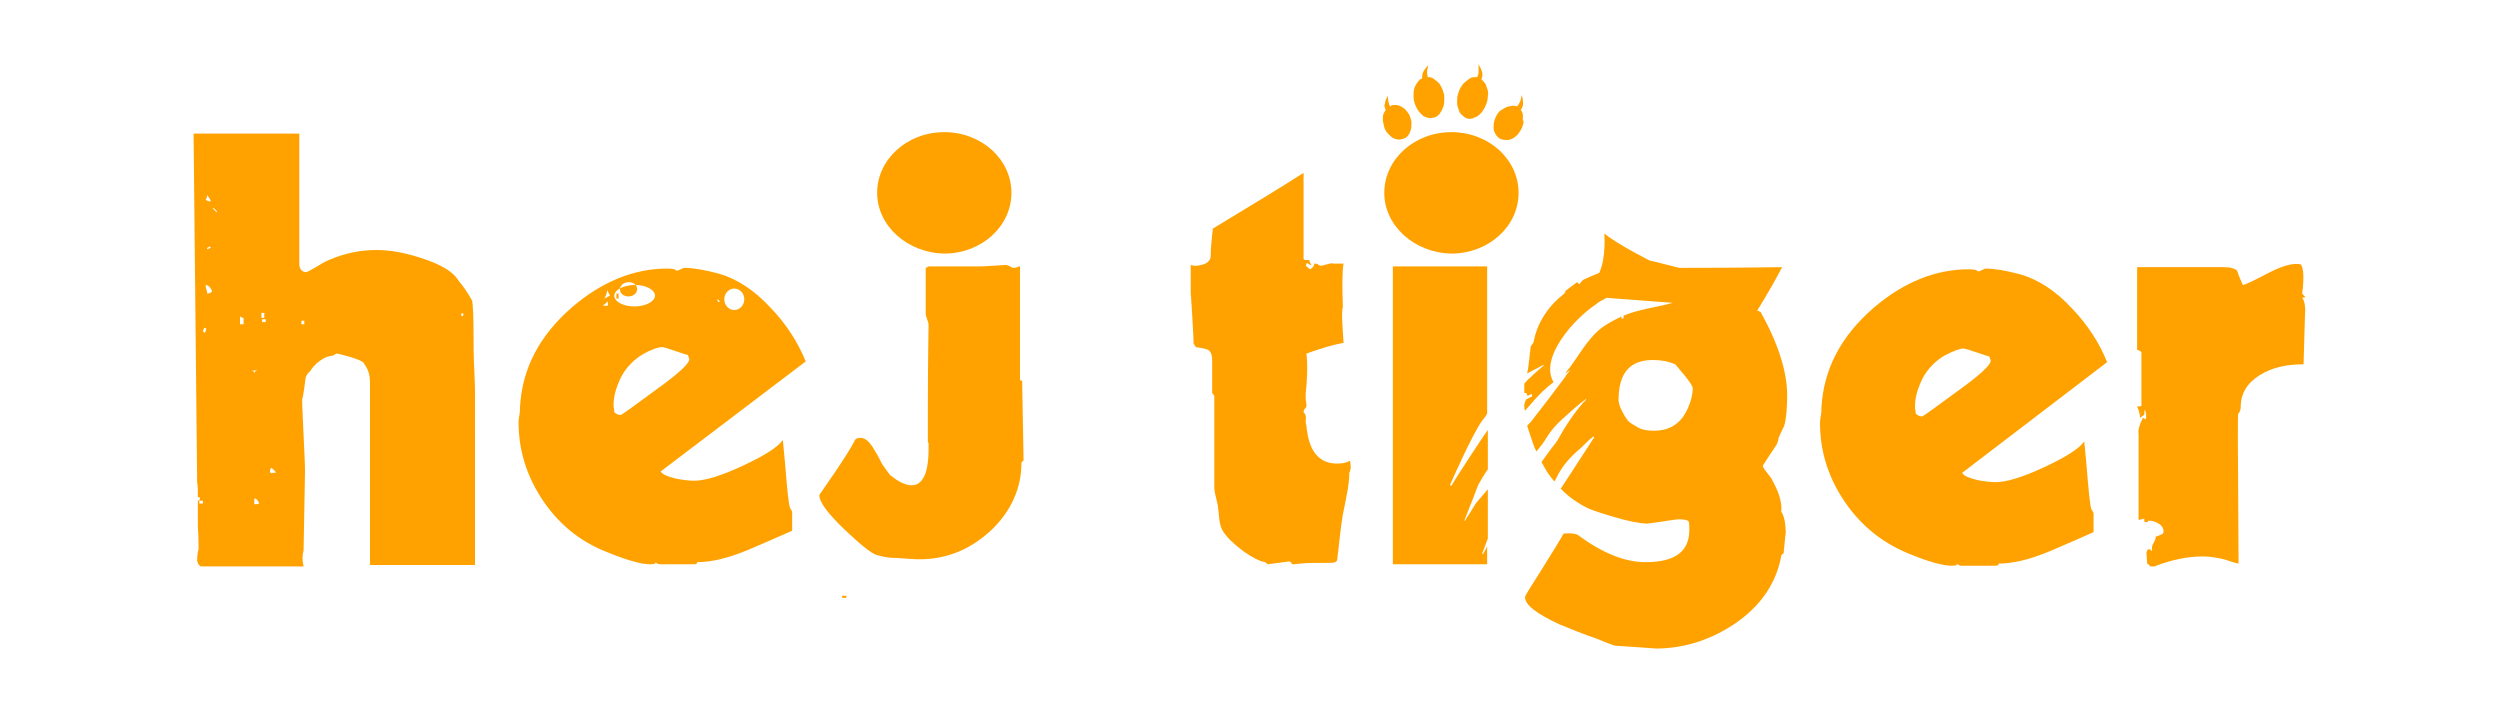 <svg xmlns="http://www.w3.org/2000/svg" xmlns:xlink="http://www.w3.org/1999/xlink" version="1.1" id="logo-icon" x="0" y="0" width="350" height="100" viewBox="0 0 350 100" xml:space="preserve" enable-background="new 0 0 350 100"><style type="text/css">
	.st0{fill:#FFA200;}
	.st1{fill-rule:evenodd;clip-rule:evenodd;fill:#FFA200;}
</style><path class="st0" d="M202.5 71.3L202.5 71.3 202.5 71.3C202.4 71.3 202.5 71.3 202.5 71.3c0.2 0 0.3-0.1 0.4-0.2l0.1 0.2H202.5zM202.5 70.3l0.1 0.2c0 0-0.1 0-0.1 0 -0.2 0-0.3 0.1-0.4 0.2l-0.1-0.2L202.5 70.3z"/><rect x="88.5" y="46.2" transform="matrix(0.45 0.893 -0.893 0.45 90.144 -53.696)" class="st0" width="0.3" height="0.3"/><path class="st0" d="M181.2 79.2C181.2 79.2 181.2 79.2 181.2 79.2 181.2 79.2 181.2 79.2 181.2 79.2M189 64.5c-0.5 0.3-1.1 0.4-1.8 0.4 -2.6 0-4-1.8-4.3-5.3 -0.1-0.3-0.1-0.5-0.1-0.8 0.1-0.5 0-0.8-0.3-1.1 0-0.2 0.1-0.4 0.2-0.5 0.1-0.1 0.2-0.2 0.2-0.3 0-0.2 0-0.5-0.1-1 0-0.4 0-0.7 0-0.8 0.2-1.9 0.3-3.8 0.1-5.6 2.2-0.8 4-1.3 5.2-1.5 -0.2-2.8-0.3-4.4-0.1-5 -0.1-3.1-0.1-5.1 0.1-6.1h-1.4c-0.2-0.1-0.5 0-0.9 0.1 -0.4 0.1-0.7 0.2-0.8 0.2 -0.1 0-0.3 0-0.5-0.2 -0.2-0.1-0.4-0.1-0.5-0.1 0 0.3-0.2 0.6-0.6 0.8 -0.2-0.2-0.4-0.3-0.6-0.5 0-0.1 0.1-0.1 0.1-0.2 0-0.1 0.1-0.2 0.1-0.2 0.2 0.2 0.4 0.3 0.6 0.3 -0.2-0.3-0.3-0.5-0.3-0.7 0 0-0.2 0-0.5 0 -0.2 0-0.3-0.1-0.3-0.2v-12c-3.6 2.3-7.9 4.9-12.7 7.8 -0.2 1.7-0.3 2.9-0.3 3.8 0 0.6-0.4 1-1 1.2 -0.6 0.2-1.2 0.3-1.8 0.1v3.9c0 0.1 0.1 1.1 0.2 3 0.1 1.9 0.2 3.3 0.2 4.1 0.1 0.2 0.3 0.4 0.3 0.5 0.5 0.1 1 0.1 1.5 0.3 0.5 0.1 0.8 0.6 0.8 1.5v4.6l0.3 0.4v12.9c0 0.4 0.2 1.2 0.5 2.5 0 0.1 0.1 0.7 0.2 1.9 0.1 0.8 0.3 1.4 0.6 1.8 0.6 0.9 1.5 1.7 2.8 2.7 1.3 0.9 2.3 1.4 3 1.5l0.4 0.3c0.1 0 0.6-0.1 1.5-0.2 0.9-0.1 1.4-0.2 1.5-0.2 0.1 0 0.2 0.1 0.3 0.2 0 0.1 0.1 0.2 0.2 0.2 0.1 0 0.4 0 1-0.1 0.9-0.1 2.3-0.1 4.3-0.1 0.5 0 0.8-0.1 0.9-0.4 0.4-3.4 0.6-5.3 0.7-5.7 0-0.4 0.3-1.5 0.6-3.2 0.3-1.4 0.4-2.5 0.4-3.3C189.2 65.6 189.1 65 189 64.5"/><rect x="195.6" y="66.4" class="st0" width="0.6" height="1"/><path class="st0" d="M322.3 41.7l0.5-0.1c-0.2-0.1-0.3-0.3-0.5-0.5 0.3-2.2 0.2-3.6-0.2-4.1 -1.1-0.2-2.5 0.2-4.3 1.1 -2.1 1.1-3.3 1.7-3.8 1.8 -0.6-1.3-0.8-2-0.8-2 -0.3-0.3-0.9-0.5-1.9-0.5h-12.1V49c0.2 0 0.4 0.1 0.6 0.3v7.5c-0.1 0.1-0.3 0.1-0.6 0.1 0.3 0.7 0.4 1.2 0.4 1.6 0.3-0.2 0.5-0.4 0.6-0.4 0-0.4 0-0.7 0.1-0.7 0.2 0.5 0.2 1 0.1 1.3l-0.4-0.2c-0.5 1-0.7 1.7-0.6 2.3v12l0.8-0.2c0 0 0 0.2 0 0.3 0 0.2 0.1 0.2 0.3 0.2 0.1 0 0.2 0 0.2-0.1 0-0.1 0-0.1 0.2-0.1 0.4 0 0.8 0.1 1.3 0.4 0.5 0.3 0.7 0.7 0.7 1.1 0 0.2-0.1 0.3-0.2 0.4 -0.1 0-0.3 0.1-0.5 0.2s-0.3 0.1-0.4 0.1c0 0.3-0.1 0.6-0.3 0.9 -0.2 0.3-0.3 0.7-0.2 1.1 -0.1 0-0.2 0-0.2-0.1 0-0.1-0.1-0.1-0.2-0.1 -0.2 0-0.3 0.1-0.3 0.2 0 0.1-0.1 0.2-0.1 0.2l0.1 1.6c0.2 0.1 0.4 0.3 0.4 0.4 0.2 0 0.4 0 0.6 0 2.6-1 4.8-1.4 6.8-1.4 1.1 0 2.2 0.2 3.3 0.5 1.1 0.4 1.6 0.5 1.7 0.5l-0.1-17.6c0-2.5 0-3.6 0.1-3.4 0.2-0.3 0.3-0.6 0.3-0.9 0-1.9 0.9-3.4 2.7-4.5 1.6-1 3.6-1.5 6.1-1.5l0.2-7C322.8 42.9 322.6 42 322.3 41.7 322.3 41.7 322.3 41.7 322.3 41.7M193.8 27c0-4.7 4.2-8.5 9.4-8.5 5.2 0 9.4 3.8 9.4 8.5 0 4.7-4.2 8.5-9.4 8.5C198 35.4 193.8 31.6 193.8 27M206.9 8.9c0.1 0.1 0.1 0.2 0.2 0.3 0.2 0.3 0.3 0.6 0.4 0.9 0.1 0.3 0 0.7-0.1 1 0 0 0 0 0 0 0 0 0 0 0 0 0.2 0.2 0.4 0.4 0.6 0.7 0.1 0.3 0.2 0.6 0.3 0.9 0 0.2 0.1 0.5 0 0.7 0 0.8-0.3 1.5-0.7 2.1 -0.2 0.3-0.5 0.6-0.8 0.8 -0.2 0.1-0.5 0.2-0.7 0.3 -0.5 0.1-0.9 0-1.3-0.4 -0.3-0.2-0.5-0.5-0.6-0.9 -0.1-0.3-0.2-0.5-0.2-0.8 0-0.2 0-0.4 0-0.6 0-0.5 0.2-1 0.4-1.5 0.2-0.3 0.4-0.7 0.7-0.9 0.2-0.2 0.5-0.4 0.8-0.6 0.2-0.1 0.5-0.1 0.7-0.1 0.1 0 0.1 0 0.2 0 0 0 0 0 0 0 0.1-0.2 0.2-0.4 0.2-0.7 0-0.2 0-0.5 0-0.7C207 9.2 207 9 206.9 8.9 206.9 8.9 206.9 8.9 206.9 8.9M213.3 16.9C213.3 16.9 213.3 17 213.3 16.9c0 0.2 0 0.4-0.1 0.6 -0.1 0.5-0.4 0.9-0.7 1.3 -0.3 0.3-0.6 0.6-1 0.7 -0.2 0.1-0.4 0.1-0.6 0.1 -0.5 0-0.9-0.1-1.2-0.4 -0.2-0.2-0.4-0.5-0.5-0.8 -0.1-0.2-0.1-0.4-0.1-0.6 0-0.5 0.1-1 0.3-1.4 0.2-0.4 0.4-0.8 0.8-1 0.3-0.2 0.6-0.4 1-0.5 0.2 0 0.4-0.1 0.6-0.1 0.2 0 0.4 0 0.6 0.1 0 0 0 0 0 0 0.4-0.5 0.6-1 0.6-1.6 0 0 0 0 0 0 0.1 0.2 0.2 0.5 0.2 0.8 0.1 0.5 0 0.9-0.3 1.3 0 0 0 0 0 0 0 0 0 0 0 0 0.2 0.2 0.3 0.5 0.3 0.8 0 0.1 0 0.2 0 0.3 0 0 0 0 0 0.1V16.9zM193.6 16.6c0-0.1 0-0.1 0-0.2 0-0.4 0.2-0.7 0.4-1 0 0 0 0 0 0 0-0.1-0.1-0.2-0.1-0.3 -0.1-0.2-0.1-0.4 0-0.6 0-0.4 0.2-0.7 0.4-1.1 0 0 0 0 0 0 0 0.5 0.1 1.1 0.3 1.5 0.1 0 0.1 0 0.1-0.1 0.2-0.1 0.4-0.1 0.6-0.1 0.4 0 0.7 0.1 1 0.3 0.4 0.2 0.6 0.5 0.9 0.9 0.2 0.3 0.3 0.7 0.4 1.1 0 0.1 0 0.3 0 0.4 0 0.3 0 0.6-0.1 0.8 -0.1 0.3-0.2 0.6-0.4 0.8 -0.2 0.3-0.5 0.4-0.9 0.5 -0.4 0.1-0.7 0-1-0.1 -0.3-0.1-0.6-0.4-0.8-0.6 -0.4-0.4-0.6-0.8-0.7-1.4 0-0.2-0.1-0.3-0.1-0.5 0 0 0-0.1 0-0.1V16.6zM199.1 11c0-0.1 0-0.2 0-0.2 0-0.4 0.1-0.7 0.3-1 0.2-0.3 0.4-0.5 0.6-0.7 0 0 0 0 0 0 0 0 0 0 0 0 -0.1 0.2-0.1 0.5-0.2 0.7 0 0.1 0 0.2 0 0.3 0 0.2 0 0.4 0.1 0.7 0 0 0 0 0 0 0 0 0.1 0 0.1 0 0.3 0 0.6 0.1 0.8 0.3 0.3 0.2 0.5 0.4 0.7 0.6 0.3 0.4 0.5 0.9 0.6 1.3 0.1 0.2 0.1 0.5 0.1 0.8 0 0.4 0 0.9-0.2 1.3 -0.1 0.3-0.3 0.6-0.5 0.9 -0.3 0.3-0.6 0.5-1 0.5 -0.3 0.1-0.6 0-0.9-0.1 -0.3-0.1-0.5-0.3-0.7-0.5 -0.4-0.4-0.6-0.8-0.8-1.3 -0.1-0.3-0.2-0.6-0.2-0.9 0-0.2 0-0.4 0-0.6 0-0.4 0.1-0.8 0.3-1.2 0.2-0.3 0.4-0.6 0.6-0.8C198.9 11.1 199 11 199.1 11M122.8 27c0-4.7 4.2-8.5 9.4-8.5 5.2 0 9.4 3.8 9.4 8.5 0 4.7-4.2 8.5-9.4 8.5C127 35.4 122.8 31.6 122.8 27M207.5 58.9c0.2-0.3 0.5-0.6 0.7-1V37.3H195v12.6 3.8V79h13.2v-2.5c-0.1 0.2-0.2 0.4-0.3 0.6 -0.1 0.2-0.2 0.3-0.3 0.5 0 0-0.1-0.1-0.1-0.1 0.3-0.7 0.5-1.4 0.8-2.1v-6.9c-0.4 0.5-0.8 0.9-1.2 1.4 -0.7 0.7-1.1 1.7-1.7 2.5 -0.1 0.2-0.2 0.3-0.3 0.5 0 0-0.1 0-0.1 0 0.3-0.8 0.6-1.5 0.9-2.3 0.4-0.9 0.7-1.9 1.1-2.8 0.4-0.7 0.8-1.4 1.3-2.1 0 0 0 0 0-0.1v-5.4c-1.1 1.5-5.1 7.7-5.1 7.8 -0.1 0-0.1 0-0.2-0.1C203 67.9 206.1 60.8 207.5 58.9"/><polygon class="st0" points="207.2 65.3 207.7 65.5 207.3 66.4 206.8 66.2 "/><path class="st0" d="M204 63.9c0-0.1 0-0.3-0.1-0.4 0.1-0.3 0.1-0.6 0.1-0.9 0-0.1 0-0.1 0-0.2 0.1 0.3 0.2 0.5 0.2 0.7C204.2 63.5 204.1 63.7 204 63.9M200.3 63.5c0 0.1 0 0.2 0.1 0.2l-0.2 0.2C200.3 63.7 200.3 63.6 200.3 63.5M292.1 65c-0.2-2.1-0.3-3.2-0.3-3.2 -0.7 1-2.6 2.2-5.6 3.6 -3 1.4-5.3 2.1-6.8 2.1 -0.7 0-1.6-0.1-2.6-0.3 -1.2-0.3-1.9-0.6-2.1-1L295 50.7c-1.1-2.7-2.7-5.2-4.9-7.5 -2.3-2.5-4.8-4.1-7.3-4.8 -1.9-0.5-3.5-0.8-4.8-0.8 -0.1 0-0.3 0.1-0.5 0.2 -0.2 0.1-0.4 0.2-0.6 0.2 -0.1-0.2-0.5-0.3-1.3-0.3 -4.6 0-9.1 1.8-13.3 5.4 -4.6 4-7 8.6-7.3 14 0 0.3 0 0.7-0.1 1.2 -0.1 0.5-0.1 0.8-0.1 0.9 0 3.7 1 7.2 3.1 10.5 2.3 3.6 5.4 6.2 9.3 7.8 2.9 1.2 4.9 1.7 6 1.7 0.7 0 0.9-0.1 0.7-0.3 0.3 0.2 0.5 0.3 0.6 0.3h4.9c0.3 0 0.4-0.1 0.4-0.3 1.9 0 4.2-0.5 7.1-1.7 2.1-0.9 4.2-1.8 6.2-2.7v-2.6c0-0.1-0.1-0.3-0.3-0.6C292.6 70.8 292.4 68.7 292.1 65M267.2 40.8C267.2 40.8 267.2 40.8 267.2 40.8 267.2 40.8 267.3 40.8 267.2 40.8 267.2 40.8 267.2 40.8 267.2 40.8M274 54.8c-3.1 2.3-4.8 3.5-4.9 3.5 -0.3 0-0.6-0.1-0.9-0.4 0-0.3-0.1-0.6-0.1-1 0-1.3 0.4-2.6 1.1-4 0.7-1.3 1.8-2.4 3-3.1 1.3-0.7 2.2-1 2.7-1 0.1 0 0.6 0.1 1.4 0.4 1 0.3 1.7 0.6 2.2 0.7 0.1 0.3 0.2 0.5 0.2 0.6C278.7 51.1 277.2 52.5 274 54.8M207.3 65.9c0 0.3 0 0.6 0 0.6C207.3 66.4 207.2 66.2 207.3 65.9c-0.1-0.3-0.1-0.6 0-0.6C207.3 65.3 207.3 65.6 207.3 65.9M249.5 37.4C249.5 37.4 249.5 37.4 249.5 37.4 249.6 37.4 249.6 37.4 249.5 37.4M249.4 71.2c0-1.1-0.4-2.4-1.3-4 0-0.1-0.3-0.5-0.7-1 -0.4-0.5-0.6-0.8-0.6-1 0 0 0.6-1 1.9-2.9 0.2-0.4 0.3-0.8 0.3-1 0.3-0.7 0.6-1.3 0.8-1.7 0.3-1.1 0.4-2.6 0.4-4.3 0-3.2-1.2-7.1-3.7-11.6 -0.2-0.1-0.3-0.2-0.5-0.2 1.1-1.8 2.3-3.8 3.5-6.1 -0.7 0-5.4 0.1-14.3 0.1 -0.2 0-0.9-0.2-2.1-0.5 -1.2-0.3-1.9-0.5-2.1-0.5 0 0-4.4-2.2-6.4-3.8 0 0 0.3 3.3-0.7 5.5 -1 0.4-1.7 0.7-2.3 1l-0.5 0.6c-0.2-0.2-0.3-0.3-0.3-0.3 -0.7 0.5-1.2 0.9-1.6 1.2 -0.1 0.3-0.2 0.4-0.2 0.4 -2.3 1.8-3.8 4.1-4.3 6.8 -0.2 0.3-0.3 0.5-0.4 0.6 -0.2 1.7-0.3 2.9-0.5 3.8 0.3-0.2 0.6-0.3 0.9-0.5 0.5-0.2 0.9-0.5 1.4-0.7 0 0 0 0 0.1 0 -0.7 0.6-1.4 1.2-2 1.8 -0.3 0.2-0.5 0.5-0.8 0.8v1.3c0.3 0 0.4 0.1 0.4 0.4 0.2 0 0.4-0.1 0.6-0.3 0 0 0.1 0.2 0.1 0.4 -0.5 0.2-0.7 0.4-0.8 0.4 -0.1 0-0.1 0.2-0.2 0.4 -0.1 0.2-0.1 0.4-0.1 0.5 0 0.2 0 0.5 0.1 0.7 0.3-0.3 0.5-0.6 0.8-0.9 1-1.2 2-2.2 3.2-3.1 -2-3.3 2.7-8.8 6.1-11v-0.1h0.1c0.4-0.3 0.9-0.5 1.2-0.7l9.3 0.7c-2.6 0.7-4.8 0.9-6.9 1.8v0.4H227v-0.3c-0.8 0.4-1.6 0.8-2.5 1.4 -2.3 1.6-3.7 4.6-5.4 6.6 0.3-0.2 0.5-0.3 0.8-0.5 -0.3 0.3-0.6 0.6-0.8 1 -1.5 2-3 4-4.5 5.9 -0.2 0.3-0.5 0.6-0.8 0.9 0.3 0.9 0.6 1.9 1 3 0.1 0.2 0.2 0.4 0.3 0.6 0.5-0.6 1-1.2 1.4-1.9 0.6-1 1.4-1.9 2.3-2.7 1.1-1 2.1-1.9 3.3-2.8 -0.1 0.2-0.2 0.4-0.4 0.5 -1.3 1.5-2.4 3.1-3.4 4.9 -0.3 0.6-0.8 1.2-1.2 1.7 -0.4 0.6-0.9 1.2-1.3 1.8 0.1 0.2 0.2 0.3 0.3 0.5 0.3 0.6 0.8 1.4 1.5 2.2 0.1-0.1 0.2-0.3 0.3-0.5 0.7-1.5 1.8-2.8 3.1-3.9 0.6-0.5 1.1-1.1 1.7-1.6 0.1-0.1 0.3-0.2 0.4-0.3 0 0 0.1 0.1 0.1 0.1 -1.4 2.1-2.7 4.2-4.1 6.3 -0.2 0.3-0.4 0.6-0.6 0.9 0.8 0.9 2 1.8 3.5 2.6 0.5 0.3 1.7 0.7 3.7 1.3 2.3 0.7 4 1 4.9 1 0.1 0 0.9-0.1 2.2-0.3 1.3-0.2 2-0.3 2.2-0.3 0.7 0 1.1 0.1 1.3 0.2 0.2 0.1 0.2 0.5 0.2 1.3 0 3-2 4.5-6.1 4.5 -3 0-6.1-1.3-9.5-3.8 -0.3-0.2-1-0.3-2-0.2 -0.5 0.9-1.6 2.7-3.3 5.4 -1.4 2.2-2.1 3.3-2.1 3.5 0 1.1 1.6 2.3 4.8 3.8 1.7 0.7 3.4 1.4 5.2 2 1.5 0.6 2.4 1 2.7 1 4.2 0.3 6.1 0.4 5.5 0.4 3.9 0 7.5-1.1 10.9-3.3 3.8-2.5 6.1-5.8 6.8-9.8 0.1-0.1 0.2-0.2 0.3-0.2 0.2-2.2 0.3-3.1 0.3-2.7 0-1.5-0.2-2.6-0.7-3.3C249.4 71.7 249.4 71.5 249.4 71.2M247.7 49.4C247.7 49.4 247.7 49.4 247.7 49.4 247.7 49.4 247.6 49.4 247.7 49.4 247.6 49.4 247.7 49.4 247.7 49.4M214.5 53.2L214.5 53.2C214.6 53.2 214.6 53.2 214.5 53.2L214.5 53.2zM235.6 58.4c-1 1.3-2.3 1.9-4 1.9 -0.9 0-1.6-0.1-2.2-0.4 -0.7-0.4-1.2-0.7-1.5-1 -0.9-1.3-1.3-2.3-1.3-2.9 0-3.8 1.6-5.6 4.8-5.6 1.2 0 2.2 0.2 3.1 0.6 0.1 0 0.5 0.6 1.3 1.5 0.8 1 1.2 1.6 1.2 1.9C236.9 55.9 236.4 57.2 235.6 58.4"/><rect x="117.9" y="83.4" class="st0" width="0.6" height="0.3"/><path class="st0" d="M134.7 54.3l-0.4-0.4 -0.4 0.2c-0.1 0-0.3-0.2-0.5-0.4 0 0.1 0 0.2-0.1 0.4 -0.1-0.1-0.2-0.2-0.4-0.2 0 0.1-0.1 0.6-0.4 1.3 0.6 0 0.9 0 0.9 0.1 0-0.1-0.1-0.4-0.3-0.7C133.6 54.6 134.1 54.5 134.7 54.3M135.2 50v-0.9c-0.3 0-0.5-0.1-0.6-0.2 0 0.2 0.1 0.5 0.3 0.6C135 49.8 135.1 49.9 135.2 50"/><rect x="134.5" y="59.8" class="st0" width="0.6" height="0.3"/><path class="st0" d="M135.4 47c-0.1-0.1-0.2-0.4-0.2-0.6 -0.3 0.3-0.5 0.5-0.5 0.6H135.4z"/><polygon class="st0" points="135.2 52.2 135 52.2 134.7 53 135 53 "/><polygon class="st0" points="136.2 53.4 135.5 53 135.4 53.3 136.2 53.6 "/><polygon class="st0" points="136.1 55.5 135.8 55.2 135.7 55.4 135.9 55.7 "/><polygon class="st0" points="136.1 67.4 135.9 67.4 135.7 67.9 135.9 68 "/><rect x="135.9" y="64.7" class="st0" width="0.6" height="0.3"/><rect x="136" y="48.1" class="st0" width="0.4" height="0.5"/><polygon class="st0" points="137.7 59.3 137.4 59.2 137.2 59.6 137.4 59.8 "/><rect x="138.5" y="48.6" transform="matrix(0.554 0.832 -0.832 0.554 102.465 -93.869)" class="st0" width="0.8" height="0.3"/><polygon class="st0" points="140.3 54.1 139.4 53.5 139.3 53.7 140.3 54.3 "/><rect x="140.7" y="57.4" class="st0" width="0.5" height="0.3"/><path class="st0" d="M143.1 53.3c-0.1 0-0.2 0-0.3-0.1V37.3c-0.1 0-0.2 0-0.4 0.1 -0.2 0.1-0.4 0.1-0.5 0.1 -0.1 0-0.3-0.1-0.5-0.2 -0.2-0.1-0.4-0.2-0.5-0.2 0 0-0.6 0-1.8 0.1s-1.9 0.1-2.3 0.1H130c-0.2 0.1-0.3 0.2-0.4 0.2V44c0 0.1 0.1 0.4 0.2 0.7 0.1 0.3 0.2 0.6 0.2 0.7 0 0.7-0.1 4.7-0.1 12.1v4.4c0 0 0 0 0.1 0.1 0 0.2 0 0.4 0 0.6 0.1 9-5.3 3.9-5.4 3.9 -0.5-0.7-0.9-1.2-1.2-1.7 -0.3-0.7-0.7-1.3-1.1-2 -0.6-1-1.2-1.5-1.8-1.5 -0.4 0-0.7 0.1-0.8 0.3 -0.5 1-1.5 2.6-3 4.8 -1.3 1.9-2 2.9-2 2.9 0 1 1.2 2.6 3.5 4.8 2.2 2.1 3.7 3.3 4.5 3.6 0.8 0.2 1.6 0.4 2.2 0.4 0.1 0 0.8 0 1.9 0.1 1.1 0.1 1.8 0.1 1.9 0.1 3.9 0 7.2-1.4 10.1-4.1 2.8-2.7 4.2-5.9 4.2-9.4 0.1-0.2 0.2-0.3 0.3-0.3L143.1 53.3zM109.9 64.8c-0.2-2.1-0.3-3.2-0.3-3.2 -0.7 1-2.6 2.2-5.6 3.6s-5.3 2.1-6.8 2.1c-0.7 0-1.6-0.1-2.6-0.3 -1.2-0.3-1.9-0.6-2.1-1l20.3-15.4c-1.1-2.7-2.7-5.2-4.9-7.5 -2.3-2.5-4.8-4.1-7.3-4.8 -1.9-0.5-3.5-0.8-4.8-0.8 -0.1 0-0.3 0.1-0.5 0.2 -0.2 0.1-0.4 0.2-0.6 0.2 -0.1-0.2-0.5-0.3-1.3-0.3 -4.6 0-9.1 1.8-13.3 5.4 -4.6 4-7 8.6-7.3 14 0 0.3 0 0.7-0.1 1.2 -0.1 0.5-0.1 0.8-0.1 0.9 0 3.7 1 7.2 3.1 10.5 2.3 3.6 5.4 6.2 9.3 7.7 2.9 1.2 4.9 1.7 6 1.7 0.6 0 0.9-0.1 0.7-0.3 0.3 0.2 0.5 0.3 0.6 0.3h4.9c0.3 0 0.4-0.1 0.4-0.3 1.9 0 4.2-0.5 7.1-1.7 2.1-0.9 4.2-1.8 6.2-2.7v-2.6c0-0.1-0.1-0.3-0.3-0.6C110.4 70.5 110.2 68.5 109.9 64.8M100.5 41.9l0.3 0.3 -0.2 0.1 -0.2-0.3L100.5 41.9zM86.3 41.1h0.3v0.7h-0.3V41.1zM85.1 42.8h-0.7l0.7-0.6V42.8zM85 41.6c-0.2 0.1-0.4 0.2-0.4 0.2 0.3-0.5 0.4-0.9 0.4-1.2 0.2 0.4 0.3 0.6 0.4 0.8C85.4 41.4 85.3 41.4 85 41.6M91.8 54.6c-3.1 2.3-4.8 3.5-4.9 3.5 -0.3 0-0.6-0.1-0.9-0.4 0-0.3-0.1-0.6-0.1-1 0-1.3 0.4-2.6 1.1-4 0.7-1.3 1.8-2.4 3-3.1s2.2-1 2.7-1c0.1 0 0.6 0.1 1.4 0.4 1 0.3 1.7 0.6 2.2 0.7 0.1 0.3 0.2 0.5 0.2 0.6C96.5 50.9 95 52.3 91.8 54.6M91.7 41.4c0 0.8-1.3 1.5-2.9 1.5S86 42.2 86 41.4c0-0.8 1.3-1.5 2.9-1.5S91.7 40.6 91.7 41.4M89.2 40.5c0 0.5-0.5 1-1.2 1s-1.2-0.4-1.2-1c0-0.5 0.5-1 1.2-1S89.2 39.9 89.2 40.5M104.2 41.9c0 0.8-0.6 1.5-1.4 1.5s-1.4-0.7-1.4-1.5 0.6-1.5 1.4-1.5S104.2 41.1 104.2 41.9M66.6 79.1H51.8V54c0-0.5 0-1-0.1-1.5 -0.1-0.5-0.3-1-0.8-1.7 -0.1-0.2-0.8-0.5-1.8-0.8 -1.1-0.3-1.7-0.5-2-0.5l-0.5 0.3c-0.5 0-1.1 0.2-1.8 0.7 -0.7 0.5-1.1 1-1.4 1.5 -0.2 0.1-0.4 0.4-0.6 0.8 -0.3 2.4-0.5 3.4-0.5 3 0 1.1 0.1 2.8 0.2 5.1s0.2 4 0.2 5.1l-0.2 11.1c-0.2 0.6-0.2 1.3 0 2.2H28.1c-0.3-0.2-0.4-0.4-0.5-0.8 0-0.2 0-0.8 0.2-1.7 0-0.4 0-1.5-0.1-3.2 0-1.5 0-2.6 0-3.5 0.2 0 0.3-0.1 0.3-0.4 0 0-0.1-0.1-0.3-0.1 0-1.1 0-1.7-0.1-2l-0.5-48.9h14.8v18.2c0 0.8 0.4 1.2 1 1.2 0.1 0 0.6-0.3 1.5-0.8 0.9-0.6 1.6-0.9 1.9-1 1.9-0.8 4-1.3 6.4-1.3 2 0 4.1 0.4 6.5 1.2 2.7 0.9 4.3 1.9 5 3.1 0.5 0.6 1.2 1.5 1.9 2.8 0.1 0.5 0.2 2.2 0.2 5.3 0 1 0 2.4 0.1 4.4s0.1 3 0.1 3.1V79.1zM28.4 70.1h-0.5v0.4h0.5V70.1zM28.9 46l-0.3-0.1 -0.2 0.5 0.3 0.2L28.9 46zM29.5 28.2c0-0.2-0.2-0.5-0.5-0.9 0 0.3-0.1 0.5-0.2 0.7C29 28.1 29.2 28.2 29.5 28.2M29.7 40.8c-0.2-0.6-0.6-0.9-0.9-0.9 0 0.2 0 0.4 0.1 0.6C29 40.8 29 41 29 41.1 29.3 41.1 29.5 41 29.7 40.8M29.5 34.7l-0.1-0.2L29 34.7v0.2L29.5 34.7zM30.4 29.6l-0.5-0.5 -0.1 0.1 0.5 0.5L30.4 29.6zM33.5 76.1h-0.5v-0.4h0.5V76.1zM34.1 45.3v-0.8c-0.2 0-0.3-0.1-0.5-0.2v1.1H34.1zM36 51.7c0 0.1-0.3 0.2-0.8 0.2 0.2 0 0.3 0.1 0.5 0.3 0-0.1 0-0.2 0.1-0.3C36 51.8 36 51.8 36 51.7M36.3 70.5c-0.2-0.5-0.4-0.7-0.7-0.7v0.8C36.1 70.6 36.3 70.5 36.3 70.5M37 43.8h-0.4v0.7H37V43.8zM37.2 44.7h-0.5v0.4h0.5V44.7zM38.6 66.1c0 0-0.1-0.2-0.6-0.6 -0.2 0.2-0.2 0.3-0.2 0.5 0 0.2 0.1 0.3 0.4 0.2C38.6 66.2 38.8 66.1 38.6 66.1M42.6 44.9h-0.4v0.5h0.4V44.9zM64.9 44.1l-0.1-0.3L64.5 44l0.2 0.3L64.9 44.1z"/></svg>